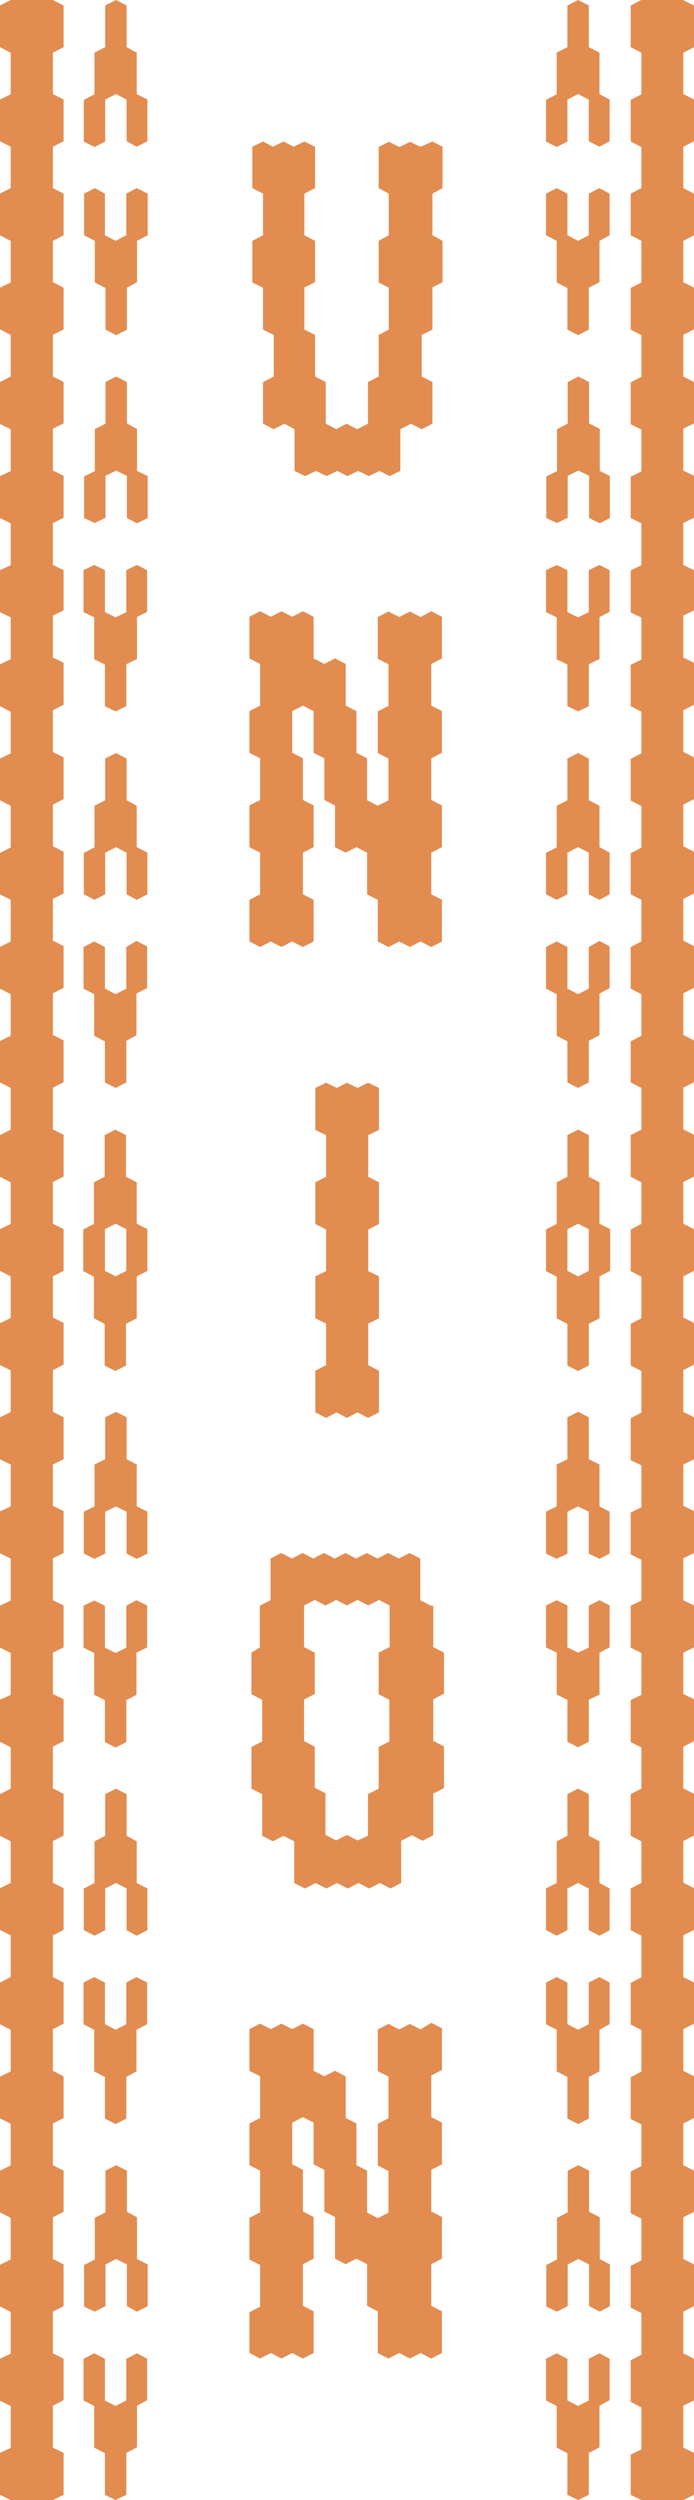 <svg id="Layer_1" data-name="Layer 1" xmlns="http://www.w3.org/2000/svg" viewBox="0 0 240.1 863.8"><defs><style>.cls-1{fill:#e28c50;}</style></defs><path class="cls-1" d="M3.7,0,0,1.9V16.3l3.7,1.9V32.6L0,34.4V48.8l3.7,1.9V65L0,66.9V81.3l3.7,1.9V97.6L0,99.4v14.4l3.7,1.9v14.4L0,132v14.5l3.7,1.8v14.5L0,164.5V179l3.7,1.8v14.5L0,197v14.5l3.7,1.8v14.5L0,229.5V244l3.7,1.9v14.4L0,262.1v14.4l3.7,1.9v14.4L0,294.7V309l3.7,1.9v14.4L0,327.2v14.4l3.7,1.9v14.4L0,359.7V374l3.7,1.9v14.4L0,392.2v14.4l3.7,1.9v14.4L0,424.7v14.4L3.7,441v14.4L0,457.2v14.4l3.7,1.9v14.4L0,489.7v14.5L3.7,506v14.5L0,522.2v14.5l3.7,1.8V553L0,554.8v14.5l3.7,1.8v14.5L0,587.3v14.5l3.7,1.9V618L0,619.9v14.4l3.7,1.9v14.4L0,652.4v14.4l3.7,1.9v14.4L0,685v14.4l3.7,1.9v14.4L0,717.5v14.4l3.7,1.9v14.4L0,750v14.4l3.7,1.9v14.4L0,782.5v14.4l3.7,1.9v14.4L0,815v14.5l3.7,1.8v14.5L0,847.5V862l3.7,1.8H18.3L22,862V847.5l-3.7-1.8V831.2l3.7-1.9V815l-3.7-1.9V798.7l3.7-1.9V782.4l-3.7-1.9V766.1l3.7-1.9V750l-3.7-1.9V733.7l3.7-1.9V717.4l-3.7-1.9V701.1l3.7-1.9V685l-3.7-1.9V668.7l3.7-1.9V652.4l-3.7-1.9V636.1l3.7-1.9V619.8l-3.7-1.9V603.5l3.7-1.9V587.1l-3.7-1.8V571l3.7-1.8V554.7l-3.7-1.8V538.4l3.7-1.8V522.1l-3.7-1.8V506l3.7-1.8V489.7l-3.7-1.9V473.4l3.7-1.9V457.1l-3.7-1.9V441l3.7-1.9V424.7l-3.7-1.9V408.4l3.7-1.9V392.1l-3.7-1.9V375.8l3.7-1.9V359.5l-3.7-1.9V343.2l3.7-1.9V326.9L18.3,325V310.6l3.7-1.9V294.3l-3.7-1.9V278l3.7-1.9V261.7l-3.7-1.9V245.4l3.7-1.9V229l-3.7-1.8V212.7l3.7-1.8V197l-3.7-1.8V180.7l3.7-1.8V164.4l-3.7-1.8V148.1l3.7-1.8V132l-3.7-1.9V115.7l3.7-1.9V99.4l-3.7-1.9V83.2L22,81.3V66.9L18.3,65V50.7L22,48.8V34.4l-3.7-1.9V18.2L22,16.3V1.9L18.3,0Z"/><path class="cls-1" d="M221.9,0l-3.7,1.9V16.3l3.7,1.9V32.6l-3.7,1.9V48.9l3.7,1.9V65l-3.7,1.9V81.3l3.7,1.9V97.6l-3.7,1.9v14.4l3.7,1.9v14.4l-3.7,1.9v14.5l3.7,1.8v14.5l-3.7,1.8V179l3.7,1.8v14.5l-3.7,1.8v14.5l3.7,1.8v14.5l-3.7,1.8V244l3.7,1.9v14.4l-3.7,1.9v14.4l3.7,1.9v14.4l-3.7,1.9V309l3.7,1.9v14.4l-3.7,1.9v14.4l3.7,1.9v14.4l-3.7,1.9V374l3.7,1.9v14.4l-3.7,1.9v14.4l3.7,1.9v14.4l-3.7,1.9v14.4l3.7,1.9v14.4l-3.7,1.9v14.4l3.7,1.9v14.4l-3.7,1.9v14.5l3.7,1.8v14.5l-3.7,1.8v14.5l3.7,1.8V553l-3.7,1.8v14.5l3.7,1.8v14.5l-3.7,1.8v14.5l3.7,1.9V618l-3.7,1.9v14.4l3.7,1.9v14.4l-3.7,1.9v14.4l3.7,1.9v14.4l-3.7,1.9v14.4l3.7,1.9v14.4l-3.7,1.9v14.4l3.7,1.9v14.4l-3.7,1.9v14.4l3.7,1.9V781l-3.7,1.9v14.4l3.7,1.9v14.4l-3.7,1.9v14.4l3.7,1.9v14.5l-3.7,1.8V862l3.7,1.8h14.5l3.7-1.8V847.5l-3.7-1.8V831.2l3.7-1.8V815l-3.7-1.9V798.7l3.7-1.9V782.4l-3.7-1.9V766.1l3.7-1.9V750l-3.7-1.9V733.7l3.7-1.9V717.4l-3.7-1.9V701.1l3.7-1.9V685l-3.7-1.9V668.7l3.7-1.9V652.4l-3.7-1.9V636.1l3.7-1.9V619.8l-3.7-1.9V603.5l3.7-1.9V587.1l-3.7-1.8V571l3.7-1.8V554.7l-3.7-1.8V538.4l3.7-1.8V522.1l-3.7-1.8V506l3.7-1.8V489.7l-3.7-1.9V473.4l3.7-1.9V457.1l-3.7-1.9V441l3.7-1.9V424.7l-3.7-1.9V408.4l3.7-1.9V392.1l-3.7-1.9V375.8l3.7-1.9V359.5l-3.7-1.9V343.2l3.7-1.9V326.9l-3.7-1.9V310.6l3.7-1.9V294.3l-3.7-1.9V278l3.7-1.9V261.7l-3.7-1.9V245.4l3.7-1.9V229l-3.7-1.8V212.7l3.7-1.8V197l-3.7-1.8V180.7l3.7-1.8V164.4l-3.7-1.8V148.1l3.7-1.8V132l-3.7-1.9V115.7l3.7-1.9V99.4l-3.7-1.9V83.2l3.7-1.9V66.9L236.4,65V50.7l3.7-1.9V34.4l-3.7-1.9V18.2l3.7-1.9V1.9L236.3,0Z"/><path class="cls-1" d="M43.7,66.9V81.3L40,83.2l-3.7-1.9V66.9L32.8,65l-3.7,1.9V81.3l3.7,1.9V97.6l3.7,1.9v14.4l3.7,1.9,3.7-1.9V99.4l3.5-1.9V83.2l3.7-1.9V66.9L47.3,65Z"/><path class="cls-1" d="M47.3,18.2l-3.5-1.9V1.9L40.1,0,36.4,1.9V16.3l-3.7,1.9V32.6L29,34.5V48.9l3.7,1.9,3.7-1.9V34.4l3.7-1.9,3.7,1.9V48.8l3.5,1.9L51,48.8V34.4l-3.7-1.9Z"/><path class="cls-1" d="M43.7,685v14.4L40,701.3l-3.7-1.9V685l-3.7-1.9L28.9,685v14.4l3.7,1.9v14.4l3.7,1.9V732l3.7,1.9,3.7-1.9V717.6l3.5-1.9V701.3l3.7-1.9V685l-3.7-1.9Z"/><path class="cls-1" d="M43.7,554.8v14.5L40,571.1l-3.7-1.8V554.8L32.6,553l-3.7,1.8v14.5l3.7,1.8v14.5l3.7,1.8v14.5l3.7,1.9,3.7-1.9V587.4l3.5-1.8V571l3.7-1.8V554.7l-3.7-1.8Z"/><path class="cls-1" d="M43.7,327.2v14.4L40,343.5l-3.7-1.9V327.2l-3.7-1.9-3.7,1.9v14.4l3.7,1.9v14.4l3.7,1.9V374l3.7,1.9,3.7-1.9V359.6l3.5-1.9V343.3l3.7-1.9V327l-3.7-1.9Z"/><path class="cls-1" d="M47.3,636.2l-3.5-1.9V619.9L40.1,618l-3.7,1.9v14.4l-3.7,1.9v14.4L29,652.5v14.4l3.7,1.9,3.7-1.9V652.5l3.7-1.9,3.7,1.9v14.4l3.5,1.9,3.7-1.9V652.5l-3.7-1.9Z"/><path class="cls-1" d="M47.3,506l-3.5-1.8V489.7l-3.7-1.9-3.7,1.9v14.5L32.7,506v14.5L29,522.3v14.5l3.7,1.8,3.7-1.8V522.3l3.7-1.8,3.7,1.8v14.5l3.5,1.8,3.7-1.8V522.3l-3.7-1.8Z"/><path class="cls-1" d="M47.3,408.5l-3.7-1.9V392.2l-3.7-1.9-3.7,1.9v14.4l-3.7,1.9v14.4l-3.7,1.9v14.4l3.7,1.9v14.4l3.7,1.9v14.4l3.7,1.9,3.7-1.9V457.4l3.7-1.9V441l3.7-1.9V424.7l-3.7-1.9Zm-3.6,30.6L40,441l-3.7-1.9V424.7l3.7-1.9,3.7,1.9Z"/><path class="cls-1" d="M47.3,278.4l-3.5-1.9V262.1l-3.7-1.9-3.7,1.9v14.4l-3.7,1.9v14.4L29,294.7V309l3.7,1.9,3.7-1.9V294.6l3.7-1.9,3.7,1.9V309l3.5,1.9L51,309V294.6l-3.7-1.9Z"/><path class="cls-1" d="M32.8,180.7l3.7-1.8V164.4l3.7-1.8,3.7,1.8V179l3.5,1.8,3.7-1.8V164.5l-3.7-1.8V148.2l-3.5-1.9V132l-3.7-1.9L36.5,132v14.4l-3.7,1.9v14.5l-3.7,1.8V179Z"/><path class="cls-1" d="M43.7,197v14.5L40,213.3l-3.7-1.8V197l-3.7-1.8L28.9,197v14.5l3.7,1.8v14.5l3.7,1.8V244l3.7,1.8,3.7-1.8V229.5l3.7-1.8V213.2l3.5-1.8V197l-3.5-1.8Z"/><path class="cls-1" d="M32.8,798.7l3.7-1.9V782.4l3.7-1.9,3.7,1.9v14.4l3.5,1.9,3.7-1.9V782.4l-3.7-1.9V766.1l-3.5-1.9V750l-3.7-1.9L36.5,750v14.4l-3.7,1.9v14.4l-3.7,1.9V797Z"/><path class="cls-1" d="M43.7,815v14.4L40,831.3l-3.7-1.9V815l-3.7-1.9L28.9,815v14.4l3.7,1.9v14.4l3.7,1.9V862l3.7,1.8,3.7-1.8V847.5l3.7-1.9V831.2l3.5-1.9V815l-3.5-1.9Z"/><path class="cls-1" d="M203.7,66.9V81.3L200,83.2l-3.7-1.9V66.9L192.6,65l-3.7,1.9V81.3l3.7,1.9V97.6l3.7,1.9v14.4l3.7,1.9,3.7-1.9V99.4l3.7-1.9V83.2l3.5-1.9V66.9L207.4,65Z"/><path class="cls-1" d="M207.4,18.2l-3.7-1.9V1.9L200,0l-3.7,1.9V16.3l-3.7,1.9V32.6l-3.7,1.9V48.9l3.7,1.9,3.7-1.9V34.4l3.7-1.9,3.7,1.9V48.8l3.7,1.9,3.5-1.9V34.4l-3.5-1.9Z"/><path class="cls-1" d="M203.7,685v14.4l-3.7,1.9-3.7-1.9V685l-3.7-1.9-3.7,1.9v14.4l3.7,1.9v14.4l3.7,1.9V732l3.7,1.9,3.7-1.9V717.6l3.7-1.9V701.3l3.5-1.9V685l-3.5-1.9Z"/><path class="cls-1" d="M203.7,554.8v14.5L200,571l-3.7-1.8V554.7l-3.7-1.8-3.7,1.8v14.5l3.7,1.8v14.5l3.7,1.8v14.5l3.7,1.9,3.7-1.9V587.3l3.7-1.8V571l3.5-1.8V554.7l-3.5-1.8Z"/><path class="cls-1" d="M203.7,327.2v14.4l-3.7,1.9-3.7-1.9V327.2l-3.7-1.9-3.7,1.9v14.4l3.7,1.9v14.4l3.7,1.9V374l3.7,1.9,3.7-1.9V359.6l3.7-1.9V343.3l3.5-1.9V327l-3.5-1.9Z"/><path class="cls-1" d="M207.4,636.2l-3.7-1.9V619.9L200,618l-3.7,1.9v14.4l-3.7,1.9v14.4l-3.7,1.9v14.4l3.7,1.9,3.7-1.9V652.5l3.7-1.9,3.7,1.9v14.4l3.7,1.9,3.5-1.9V652.5l-3.5-1.9Z"/><path class="cls-1" d="M207.4,506l-3.7-1.8V489.7l-3.7-1.9-3.7,1.9v14.5l-3.7,1.8v14.5l-3.7,1.8v14.5l3.7,1.8,3.7-1.8V522.3l3.7-1.8,3.7,1.8v14.5l3.7,1.8,3.5-1.8V522.3l-3.5-1.8Z"/><path class="cls-1" d="M207.4,408.5l-3.7-1.9V392.2l-3.7-1.9-3.7,1.9v14.4l-3.7,1.9v14.4l-3.7,1.9v14.4l3.7,1.9v14.4l3.7,1.9v14.4l3.7,1.9,3.7-1.9V457.4l3.7-1.9V441l3.7-1.9V424.7l-3.7-1.9Zm-3.7,30.6L200,441l-3.7-1.9V424.7l3.7-1.9,3.7,1.9Z"/><path class="cls-1" d="M207.4,278.4l-3.7-1.9V262.1l-3.7-1.9-3.7,1.9v14.4l-3.7,1.9v14.4l-3.7,1.9V309l3.7,1.9,3.7-1.9V294.6l3.7-1.9,3.7,1.9V309l3.7,1.9,3.5-1.9V294.6l-3.5-1.9Z"/><path class="cls-1" d="M192.7,180.7l3.7-1.8V164.4l3.7-1.8,3.7,1.8V179l3.7,1.8L211,179V164.5l-3.5-1.8V148.2l-3.7-1.9V132l-3.7-1.9-3.7,1.9v14.4l-3.7,1.9v14.5l-3.7,1.8V179Z"/><path class="cls-1" d="M203.7,197v14.5l-3.7,1.8-3.7-1.8V197l-3.7-1.8-3.7,1.8v14.5l3.7,1.8v14.5l3.7,1.8V244l3.7,1.8,3.7-1.8V229.5l3.7-1.8V213.2l3.5-1.8V197l-3.5-1.8Z"/><path class="cls-1" d="M192.7,798.7l3.7-1.9V782.4l3.7-1.9,3.7,1.9v14.4l3.7,1.9,3.5-1.9V782.4l-3.5-1.9V766.1l-3.7-1.9V750l-3.7-1.9-3.7,1.9v14.4l-3.7,1.9v14.4l-3.7,1.9V797Z"/><path class="cls-1" d="M203.7,815v14.4l-3.7,1.9-3.7-1.9V815l-3.7-1.9-3.7,1.9v14.4l3.7,1.9v14.4l3.7,1.9V862l3.7,1.8,3.7-1.8V847.5l3.7-1.9V831.2l3.5-1.9V815l-3.5-1.9Z"/><path class="cls-1" d="M149.1,554.8l-3.7-1.9V538.5l-3.7-1.9-3.7,1.9-3.7-1.9-3.7,1.9-3.7-1.9-3.7,1.9-3.7-1.9-3.7,1.9-3.7-1.9-3.7,1.9-3.7-1.9-3.7,1.9-3.7-1.9-3.7,1.9v14.4l-3.7,1.9v14.4L87,571v14.4l3.7,1.9v14.4L87,603.6V618l3.7,1.9v14.4l3.7,1.9,3.7-1.9,3.7,1.9v14.4l3.7,1.9,3.7-1.9,3.7,1.9,3.7-1.9,3.7,1.9,3.7-1.9,3.7,1.9,3.7-1.9,3.7,1.9,3.7-1.9V636l3.7-1.9,3.7,1.9,3.7-1.9V619.7l3.7-1.9V603.4l-3.7-1.9V587.1l3.7-1.9V571l-3.7-1.9V554.8Zm-25.4,81.1L120,634l-3.7,1.9-3.7-1.9V619.6l-3.7-1.9V603.5l-3.7-1.9V587.2l3.7-1.9V571l-3.7-1.9V554.7l3.7-1.9,3.7,1.9,3.7-1.9,3.7,1.9,3.7-1.9,3.7,1.9,3.7-1.9,3.7,1.9v14.4L131,571v14.4l3.7,1.9v14.4l-3.7,1.9V618l-3.7,1.9v14.4Z"/><path class="cls-1" d="M145.5,701.2l-3.7-1.9-3.7,1.9-3.7-1.9-3.7,1.9v14.4l3.7,1.9v14.4l-3.7,1.9v14.4l3.7,1.9v14.4l-3.7,1.9-3.7-1.9V750l-3.7-1.9V733.7l-3.7-1.9V717.4l-3.7-1.9-3.7,1.9-3.7-1.9V701.1l-3.7-1.9-3.7,1.9-3.7-1.9-3.7,1.9L90,699.2l-3.7,1.9v14.4l3.7,1.9v14.4l-3.7,1.9v14.4L90,750v14.4l-3.7,1.9v14.4l3.7,1.9V797l-3.7,1.9V813l3.7,1.9,3.7-1.9,3.7,1.9,3.7-1.9,3.7,1.9,3.7-1.9V798.6l-3.7-1.9V782.3l3.7-1.9V766l-3.7-1.9V749.7l-3.7-1.9V733.4l3.7-1.9,3.7,1.9v14.4l3.7,1.9v14.4l3.7,1.9v14.4l3.7,1.9,3.7-1.9,3.7,1.9v14.4l3.7,1.9V813l3.7,1.9,3.7-1.9,3.7,1.9,3.7-1.9,3.7,1.9,3.7-1.9V798.6l-3.7-1.9V782.3l3.7-1.9V766l-3.7-1.9V749.7l3.7-1.9V733.4l-3.7-1.9V717.1l3.7-1.9V700.8l-3.7-1.9Z"/><path class="cls-1" d="M123.7,375.9l-3.7-1.8-3.5,1.8-3.7-1.8-3.7,1.8v14.5l3.7,1.8v14.4l-3.7,1.9v14.4l3.7,1.9v14.4l-3.7,1.8v14.5l3.7,1.8v14.4l-3.7,1.9V488l3.7,1.9,3.7-1.9,3.5,1.9,3.7-1.9,3.7,1.9,3.7-1.9V473.6l-3.7-1.9V457.3l3.7-1.8V441l-3.7-1.8V424.8l3.7-1.9V408.5l-3.7-1.9V392.2l3.7-1.8V375.9l-3.7-1.8Z"/><path class="cls-1" d="M145.5,213.2l-3.7-1.9-3.7,1.9-3.7-1.9-3.7,1.9v14.4l3.7,1.9v14.4l-3.7,1.9v14.4l3.7,1.9v14.4l-3.7,1.9-3.7-1.9V262l-3.7-1.9V245.7l-3.7-1.9V229.4l-3.7-1.9-3.7,1.9-3.7-1.9V213.1l-3.7-1.9-3.7,1.9-3.7-1.9-3.7,1.9L90,211.2l-3.7,1.9v14.4l3.7,1.9v14.4l-3.7,1.9v14.4L90,262v14.4l-3.7,1.9v14.4l3.7,1.9V309l-3.7,1.9v14.4l3.7,1.9,3.7-1.9,3.7,1.9,3.7-1.9,3.7,1.9,3.7-1.9V310.9l-3.7-1.9V294.6l3.7-1.9V278.3l-3.7-1.9V262l-3.7-1.9V245.7l3.7-1.9,3.7,1.9v14.4l3.7,1.9v14.4l3.7,1.9v14.4l3.7,1.9,3.7-1.9,3.7,1.9V309l3.7,1.9v14.4l3.7,1.9,3.7-1.9,3.7,1.9,3.7-1.9,3.7,1.9,3.7-1.9V310.9l-3.7-1.9V294.6l3.7-1.9V278.3l-3.7-1.9V262l3.7-1.9V245.7l-3.7-1.9V229.4l3.7-1.9V213.1l-3.7-1.9Z"/><path class="cls-1" d="M145.5,50.7l-1.2-.5L141.9,49l-3.7,1.8L134.5,49,131,50.8V65l3.5,1.9V81.3L131,83.2V97.6l3.5,1.8v14.5l-3.5,1.8v14.4l-3.7,1.9v14.4l-3.7,1.9-3.7-1.9-3.5,1.9-3.7-1.9V132l-3.7-1.9V115.7l-3.7-1.8V99.3l3.7-1.8V83.2l-3.7-1.9V66.9L109,65V50.7l-3.7-1.8-3.7,1.8-3.5-1.8-3.7,1.8L91,48.9l-3.7,1.8V65L91,66.9V81.3l-3.7,1.9V97.6L91,99.4v14.5l3.7,1.8v14.4L91,132v14.4l3.7,1.9,3.7-1.9,3.5,1.9v14.4l3.7,1.8,3.7-1.8,3.7,1.8,3.7-1.8,3.5,1.8,3.7-1.8,3.7,1.8,3.7-1.8,3.5,1.8,3.7-1.8V148.3l3.7-1.9,3.7,1.9,3.7-1.9V132l-3.7-1.9V115.7l3.7-1.8V99.3l3.5-1.8V83.2l-3.5-1.9V66.9l3.5-1.9V50.7l-3.5-1.8Z"/></svg>